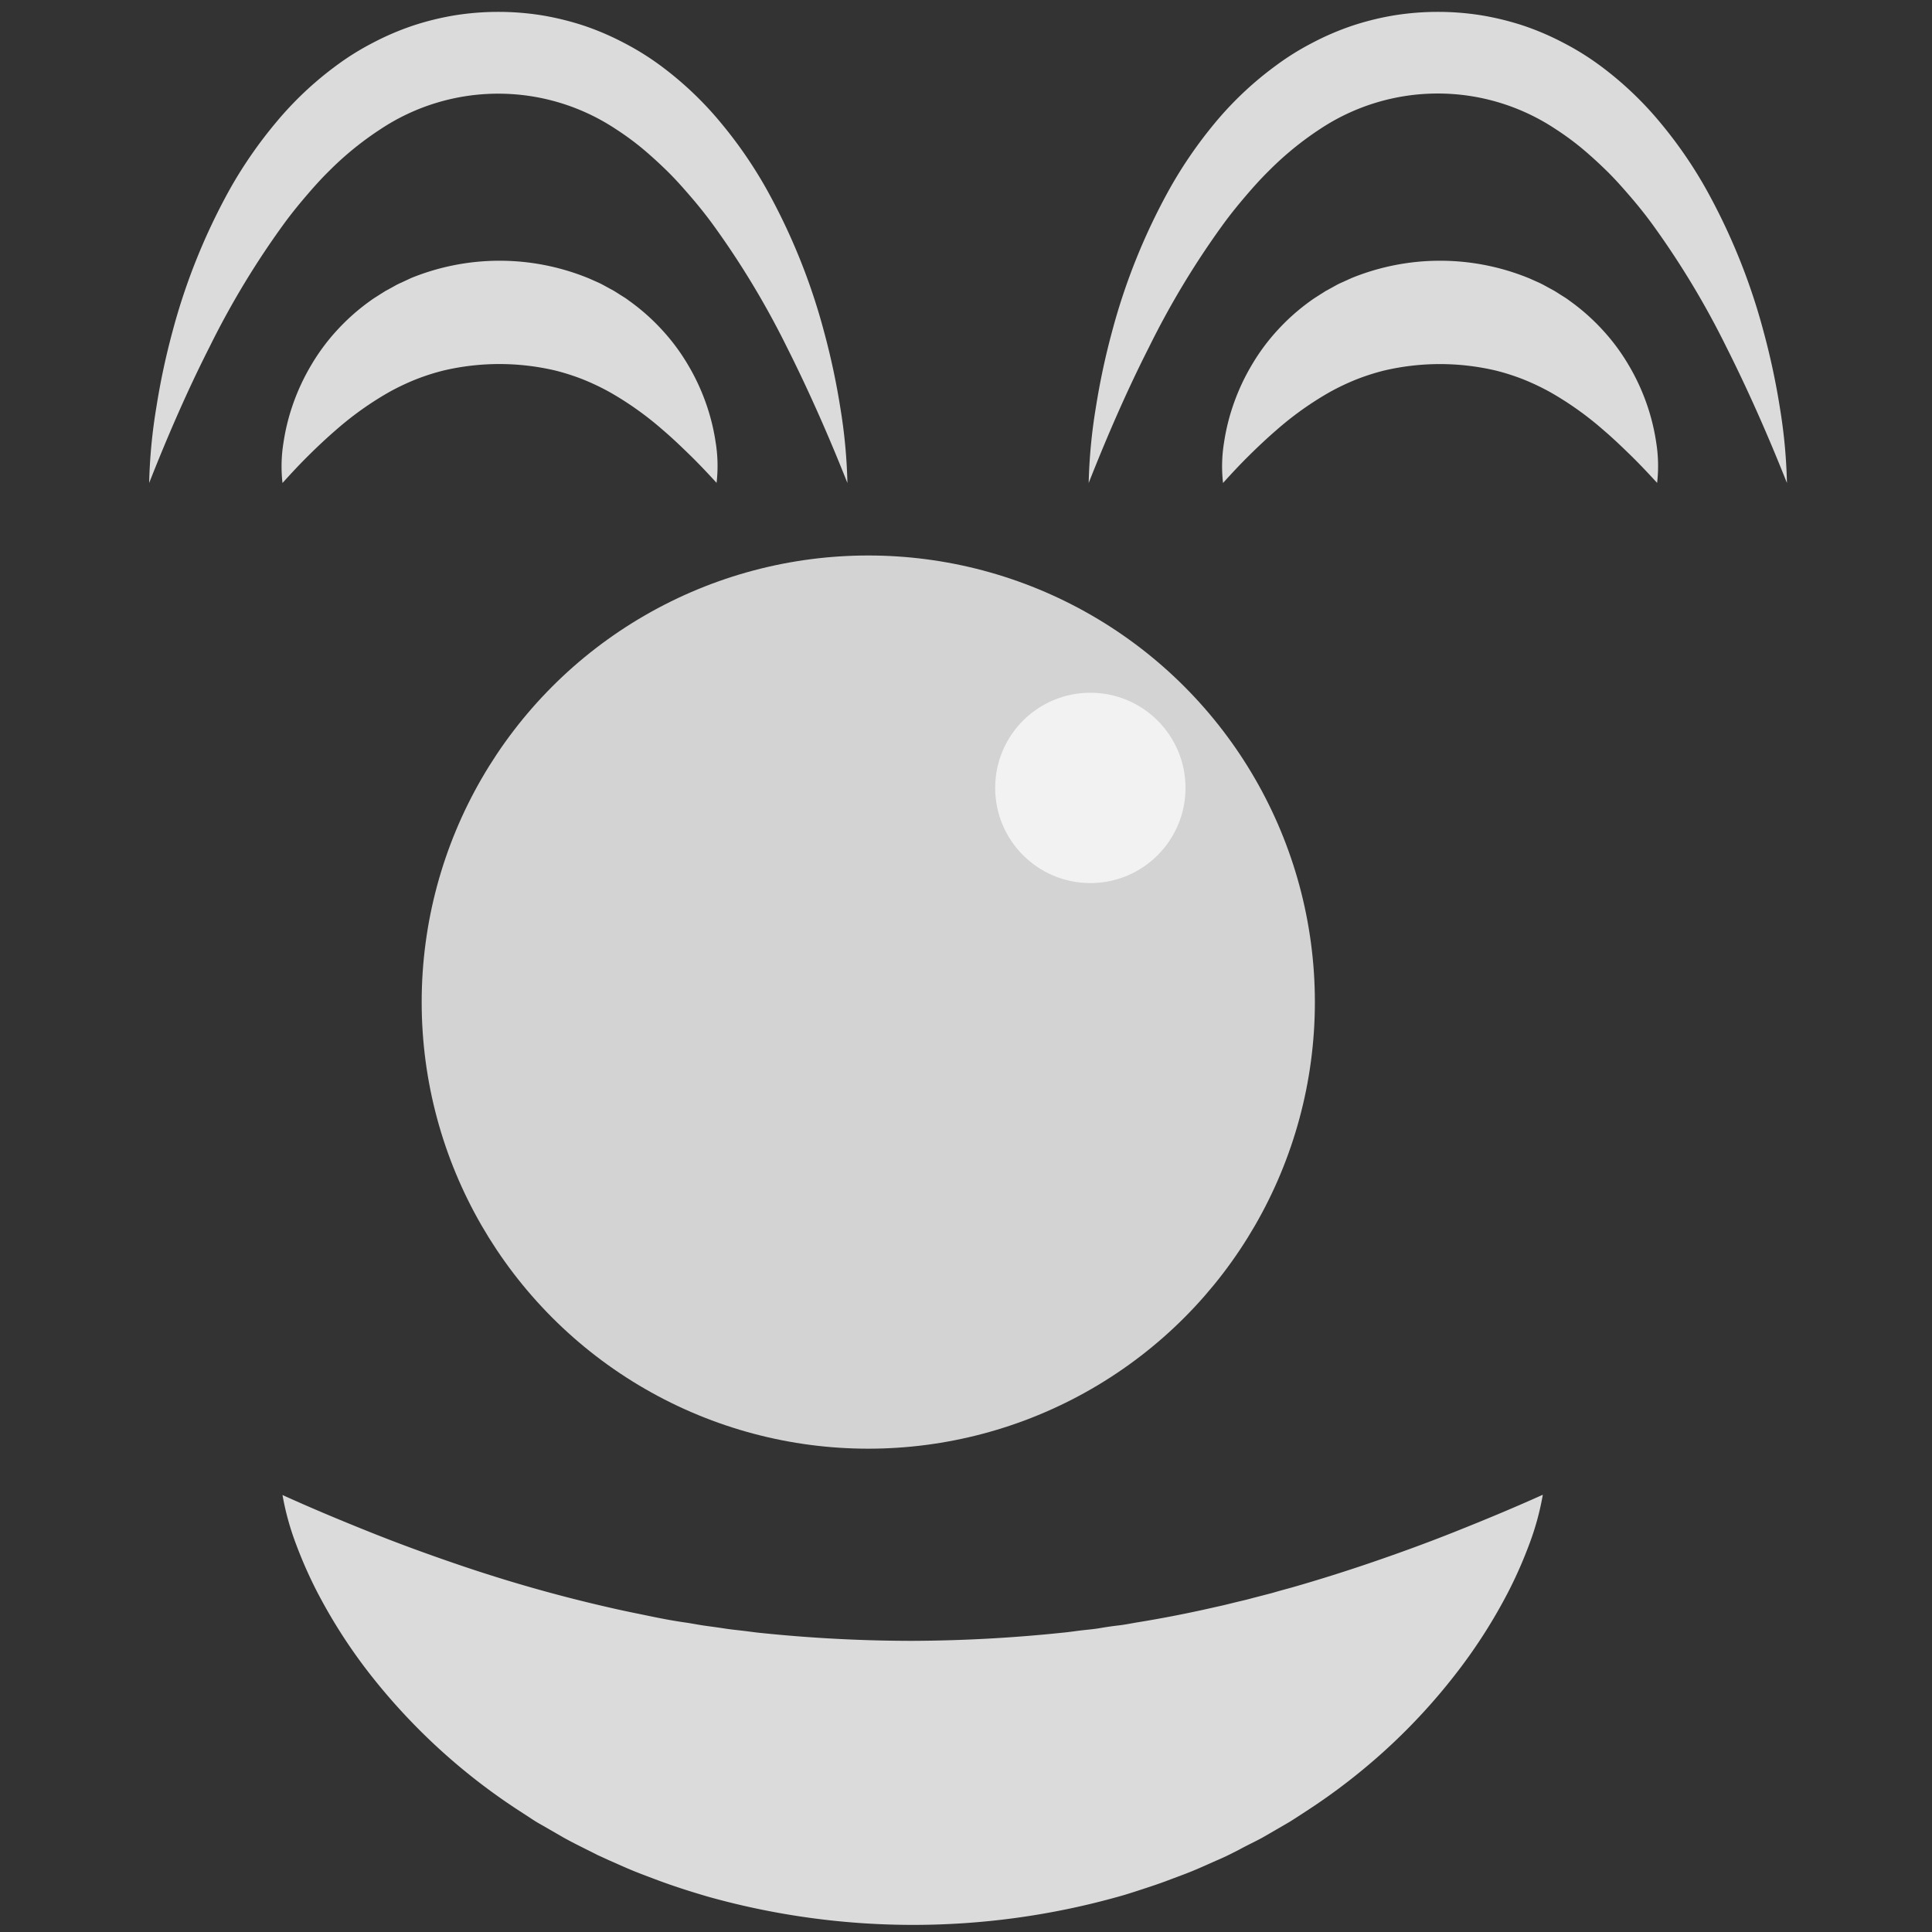 <svg id="Layer_4" data-name="Layer 4" xmlns="http://www.w3.org/2000/svg" viewBox="0 0 500 500"><rect x="0" y="0" width="500" height="500" fill="#333333" stroke="none"/><defs><style>.cls-1{fill:#d3d3d3;}.cls-2{fill:#f2f2f2;}.cls-3{fill:#dbdbdb;}</style></defs><title>Haaste</title><circle class="cls-1" cx="224.71" cy="259.34" r="115.58"/><circle class="cls-2" cx="282.18" cy="203.91" r="24.63"/><path class="cls-3" d="M38.6,125a138.65,138.65,0,0,1,1.86-19.57A185.86,185.86,0,0,1,44.59,86a161.2,161.2,0,0,1,15-37.23A114.1,114.1,0,0,1,71.4,31.73,88.18,88.18,0,0,1,87,17a68.8,68.8,0,0,1,9.4-5.87,70.69,70.69,0,0,1,10.33-4.45,71.74,71.74,0,0,1,11-2.72,71.62,71.62,0,0,1,22.47,0,73.24,73.24,0,0,1,11,2.71,70.71,70.71,0,0,1,10.33,4.45,69.55,69.55,0,0,1,9.41,5.86,88.46,88.46,0,0,1,15.6,14.78,113.61,113.61,0,0,1,11.79,17.1,160.83,160.83,0,0,1,15,37.24,185.87,185.87,0,0,1,4.13,19.34A138.1,138.1,0,0,1,219.31,125c-4.82-12.14-10-23.9-15.69-35.21a219.36,219.36,0,0,0-19.27-31.89c-1.8-2.45-3.69-4.8-5.64-7.06s-3.91-4.48-6-6.53-4.23-4-6.42-5.84a72.2,72.2,0,0,0-6.82-5,55.1,55.1,0,0,0-61.05,0A81.7,81.7,0,0,0,85.18,44.24c-2.09,2.05-4.06,4.26-6,6.53s-3.84,4.61-5.64,7.07A218.54,218.54,0,0,0,54.26,89.73C48.53,101,43.41,112.81,38.6,125Z"/><path class="cls-3" d="M281.75,125a138.65,138.65,0,0,1,1.86-19.57A185.86,185.86,0,0,1,287.75,86a161.2,161.2,0,0,1,15-37.23,114.1,114.1,0,0,1,11.79-17.09A88.18,88.18,0,0,1,330.16,17a68.8,68.8,0,0,1,9.4-5.87,70.69,70.69,0,0,1,10.33-4.45,71.74,71.74,0,0,1,11-2.72,71.62,71.62,0,0,1,22.47,0,73.24,73.24,0,0,1,11,2.71,70.71,70.71,0,0,1,10.33,4.45,69.55,69.55,0,0,1,9.41,5.86,88.46,88.46,0,0,1,15.6,14.78,113.61,113.61,0,0,1,11.79,17.1,160.83,160.83,0,0,1,15,37.24,185.86,185.86,0,0,1,4.13,19.34A138.1,138.1,0,0,1,462.46,125c-4.82-12.14-10-23.9-15.69-35.21A219.36,219.36,0,0,0,427.5,57.86c-1.8-2.45-3.69-4.8-5.64-7.06s-3.91-4.48-6-6.53-4.23-4-6.42-5.84a72.2,72.2,0,0,0-6.82-5,55.1,55.1,0,0,0-61.05,0,81.7,81.7,0,0,0-13.24,10.83c-2.09,2.05-4.06,4.26-6,6.53s-3.84,4.61-5.64,7.07a218.54,218.54,0,0,0-19.28,31.89C291.69,101,286.56,112.81,281.75,125Z"/><path class="cls-3" d="M73.11,125a38.26,38.26,0,0,1,.26-10.48,54.51,54.51,0,0,1,2.58-10.27,55.68,55.68,0,0,1,4.62-9.81,52.78,52.78,0,0,1,6.68-9,54.75,54.75,0,0,1,8.68-7.66c.79-.58,1.64-1.08,2.46-1.62l1.25-.79,1.3-.71c.87-.46,1.73-1,2.63-1.39L106.29,72a60.74,60.74,0,0,1,46,0L155,73.2c.9.42,1.76.92,2.63,1.39l1.3.71,1.25.79c.82.54,1.67,1,2.46,1.62a54.45,54.45,0,0,1,8.69,7.66,52.61,52.61,0,0,1,6.69,9,55.61,55.61,0,0,1,4.62,9.82,54.54,54.54,0,0,1,2.57,10.28,38.11,38.11,0,0,1,.24,10.49c-2.37-2.58-4.65-5-6.94-7.23s-4.56-4.4-6.86-6.36a83.63,83.63,0,0,0-13.83-9.87,62,62,0,0,0-7-3.33,58.17,58.17,0,0,0-7-2.25,63.14,63.14,0,0,0-29.16,0,57.77,57.77,0,0,0-7,2.25,61.09,61.09,0,0,0-7,3.33,83.34,83.34,0,0,0-13.83,9.88c-2.31,2-4.56,4.11-6.85,6.37S75.48,122.37,73.11,125Z"/><path class="cls-3" d="M316.52,125a38.26,38.26,0,0,1,.26-10.48,54.51,54.51,0,0,1,2.58-10.27A55.68,55.68,0,0,1,324,94.39a52.78,52.78,0,0,1,6.68-9,54.75,54.75,0,0,1,8.68-7.66c.79-.58,1.64-1.08,2.46-1.62l1.25-.79,1.3-.71c.87-.46,1.73-1,2.63-1.39L349.69,72a60.74,60.74,0,0,1,46,0l2.72,1.21c.9.42,1.76.92,2.63,1.39l1.3.71,1.25.79c.82.54,1.67,1,2.46,1.62a54.45,54.45,0,0,1,8.69,7.66,52.61,52.61,0,0,1,6.69,9,55.61,55.61,0,0,1,4.62,9.82,54.54,54.54,0,0,1,2.57,10.28,38.11,38.11,0,0,1,.24,10.49c-2.37-2.58-4.65-5-6.94-7.23s-4.56-4.4-6.86-6.36a83.63,83.63,0,0,0-13.83-9.87,62.05,62.05,0,0,0-7-3.33,58.17,58.17,0,0,0-7-2.25,63.14,63.14,0,0,0-29.16,0,57.77,57.77,0,0,0-7,2.25,61.09,61.09,0,0,0-7,3.33,83.34,83.34,0,0,0-13.83,9.88c-2.31,2-4.56,4.11-6.85,6.37S318.88,122.37,316.52,125Z"/><path class="cls-3" d="M73.11,386.91c7.91,3.59,15.36,6.68,22.68,9.61s14.46,5.54,21.49,7.95a386.83,386.83,0,0,0,40.88,11.66c3.31.77,6.63,1.42,9.9,2.1s6.54,1.3,9.83,1.75c1.63.26,3.24.58,4.87.8s3.26.44,4.87.69,3.25.41,4.87.6,3.22.44,4.84.58a382.41,382.41,0,0,0,38.87,2c13.06-.06,25.92-.76,38.85-2.12,1.62-.15,3.22-.4,4.84-.59s3.26-.32,4.86-.6,3.23-.51,4.87-.7,3.24-.54,4.87-.8q9.79-1.59,19.71-3.86l2.5-.56,2.49-.61c1.66-.42,3.36-.77,5-1.24l5.06-1.31c1.67-.5,3.37-.95,5.08-1.42q10.2-2.92,20.72-6.51c7-2.4,14.18-5,21.5-7.92s14.79-6,22.72-9.57a69.91,69.91,0,0,1-3.43,12.6,114.64,114.64,0,0,1-5.18,11.89,137.13,137.13,0,0,1-13.93,21.88A155.16,155.16,0,0,1,359,452.5a158.7,158.7,0,0,1-20.93,16.21l-2.8,1.82-1.41.9-1.44.84-5.79,3.35c-2,1.08-4,2-5.95,3.08l-3,1.51c-1,.48-2,.93-3.06,1.38-2,.89-4.09,1.84-6.17,2.69s-4.19,1.6-6.29,2.4-4.23,1.5-6.37,2.2-4.28,1.41-6.45,2a196.63,196.63,0,0,1-106.28-.07c-4.32-1.27-8.6-2.63-12.81-4.2-2.1-.79-4.21-1.57-6.28-2.41s-4.12-1.79-6.17-2.68c-1-.45-2-.92-3.05-1.39l-3-1.51c-2-1-4-2-5.94-3.08L140,472.19c-1-.54-1.91-1.13-2.84-1.75l-2.8-1.82A159,159,0,0,1,95.7,433.2a137.58,137.58,0,0,1-13.95-21.85,115.08,115.08,0,0,1-5.19-11.87A70,70,0,0,1,73.11,386.91Z"/></svg>